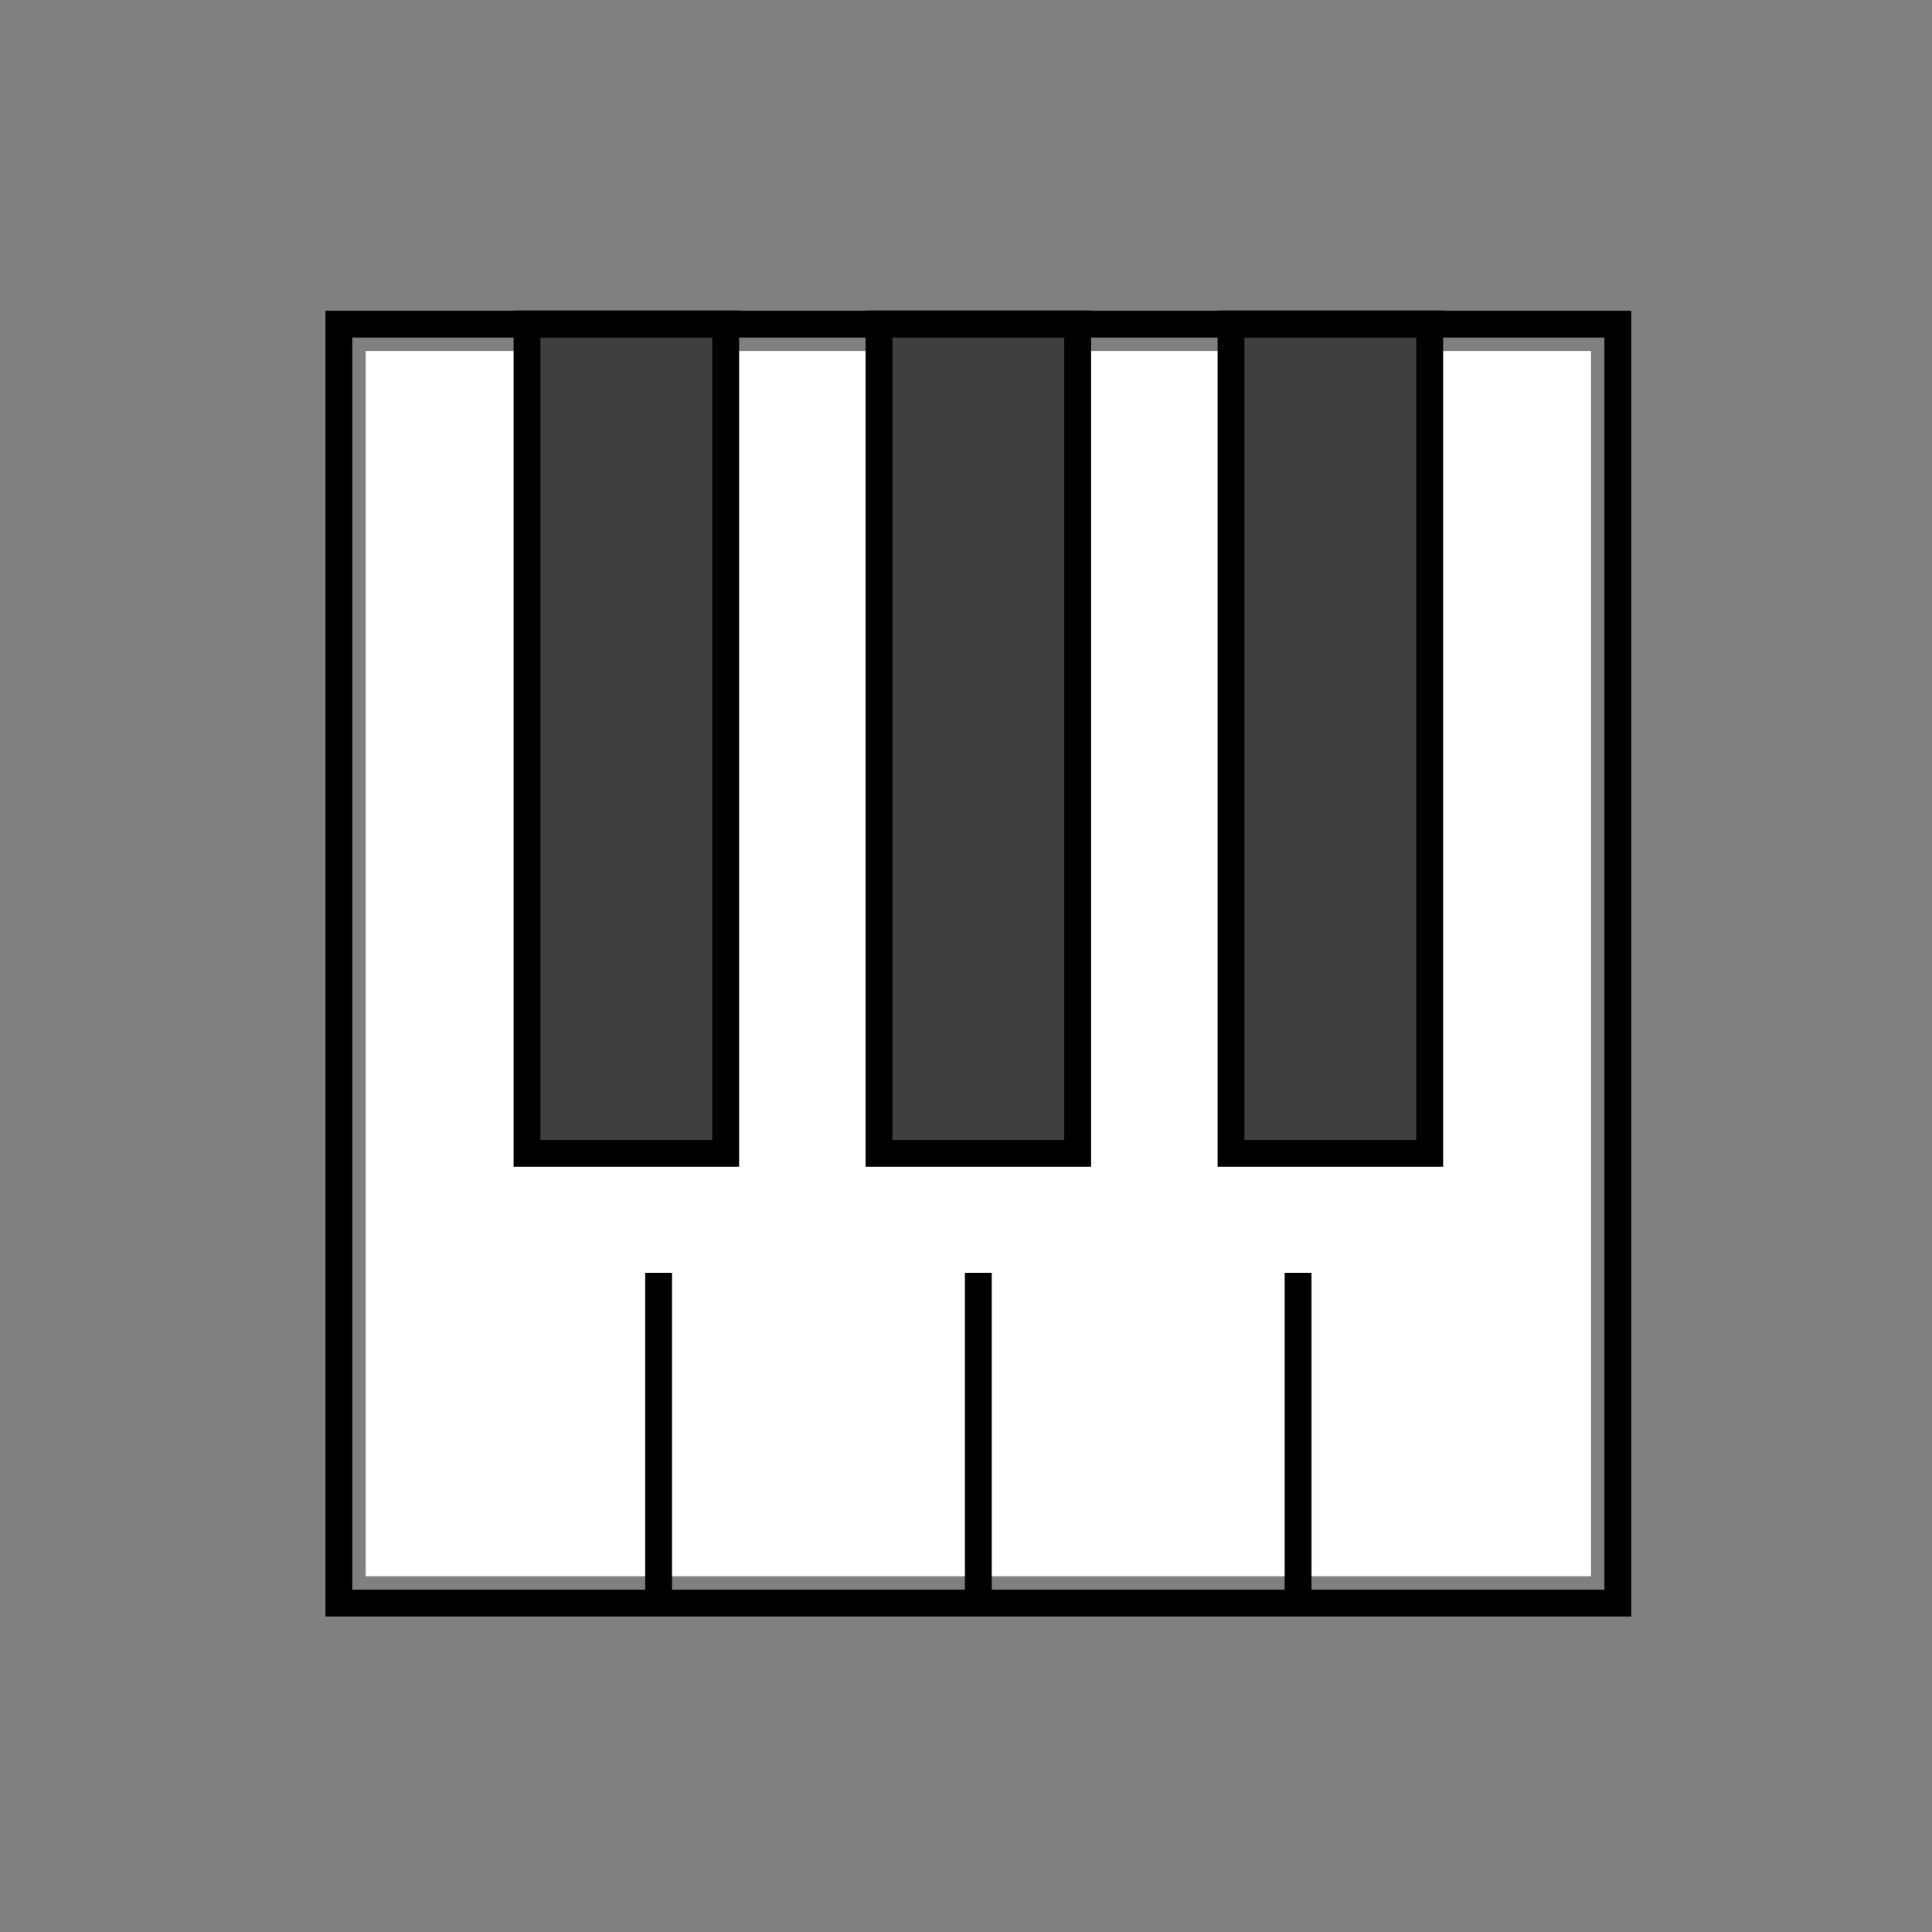 <svg id="emoji" viewBox="0 0 72 72" xmlns="http://www.w3.org/2000/svg" width="64" height="64">
  <rect x="0" y="0" width="72" height="72" fill="#808080" stroke="none"/>
  <g id="color">
    <rect x="13.63" y="13.08" width="45.661" height="45.662" fill="#FFFFFF" stroke="none"/>
    <rect x="32.864" y="12.262" width="7.073" height="30.503" fill="#3F3F3F" stroke="none"/>
    <rect x="46.063" y="12.199" width="6.884" height="30.755" fill="#3F3F3F" stroke="none"/>
    <rect x="19.665" y="11.854" width="7.578" height="31.353" fill="#3F3F3F" stroke="none"/>
  </g>
  <g id="hair"/>
  <g id="skin"/>
  <g id="skin-shadow"/>
  <g id="line">
    <rect x="12.629" y="12.08" width="47.662" height="47.662" fill="none" stroke="#000000" strokeLinecap="round" strokeLinejoin="round" strokeMiterlimit="10" strokeWidth="2"/>
    <rect x="19.64" y="12.07" width="7.404" height="30.911" fill="none" stroke="#000000" strokeLinecap="round" strokeLinejoin="round" strokeMiterlimit="10" strokeWidth="2"/>
    <rect x="32.758" y="12.07" width="7.404" height="30.911" fill="none" stroke="#000000" strokeLinecap="round" strokeLinejoin="round" strokeMiterlimit="10" strokeWidth="2"/>
    <rect x="45.877" y="12.07" width="7.404" height="30.911" fill="none" stroke="#000000" strokeLinecap="round" strokeLinejoin="round" strokeMiterlimit="10" strokeWidth="2"/>
    <line x1="24.545" x2="24.545" y1="47.433" y2="59.742" fill="none" stroke="#000000" strokeLinecap="round" strokeLinejoin="round" strokeMiterlimit="10" strokeWidth="2"/>
    <line x1="36.46" x2="36.46" y1="47.433" y2="59.742" fill="none" stroke="#000000" strokeLinecap="round" strokeLinejoin="round" strokeMiterlimit="10" strokeWidth="2"/>
    <line x1="48.376" x2="48.376" y1="47.433" y2="59.742" fill="none" stroke="#000000" strokeLinecap="round" strokeLinejoin="round" strokeMiterlimit="10" strokeWidth="2"/>
  </g>
</svg>

